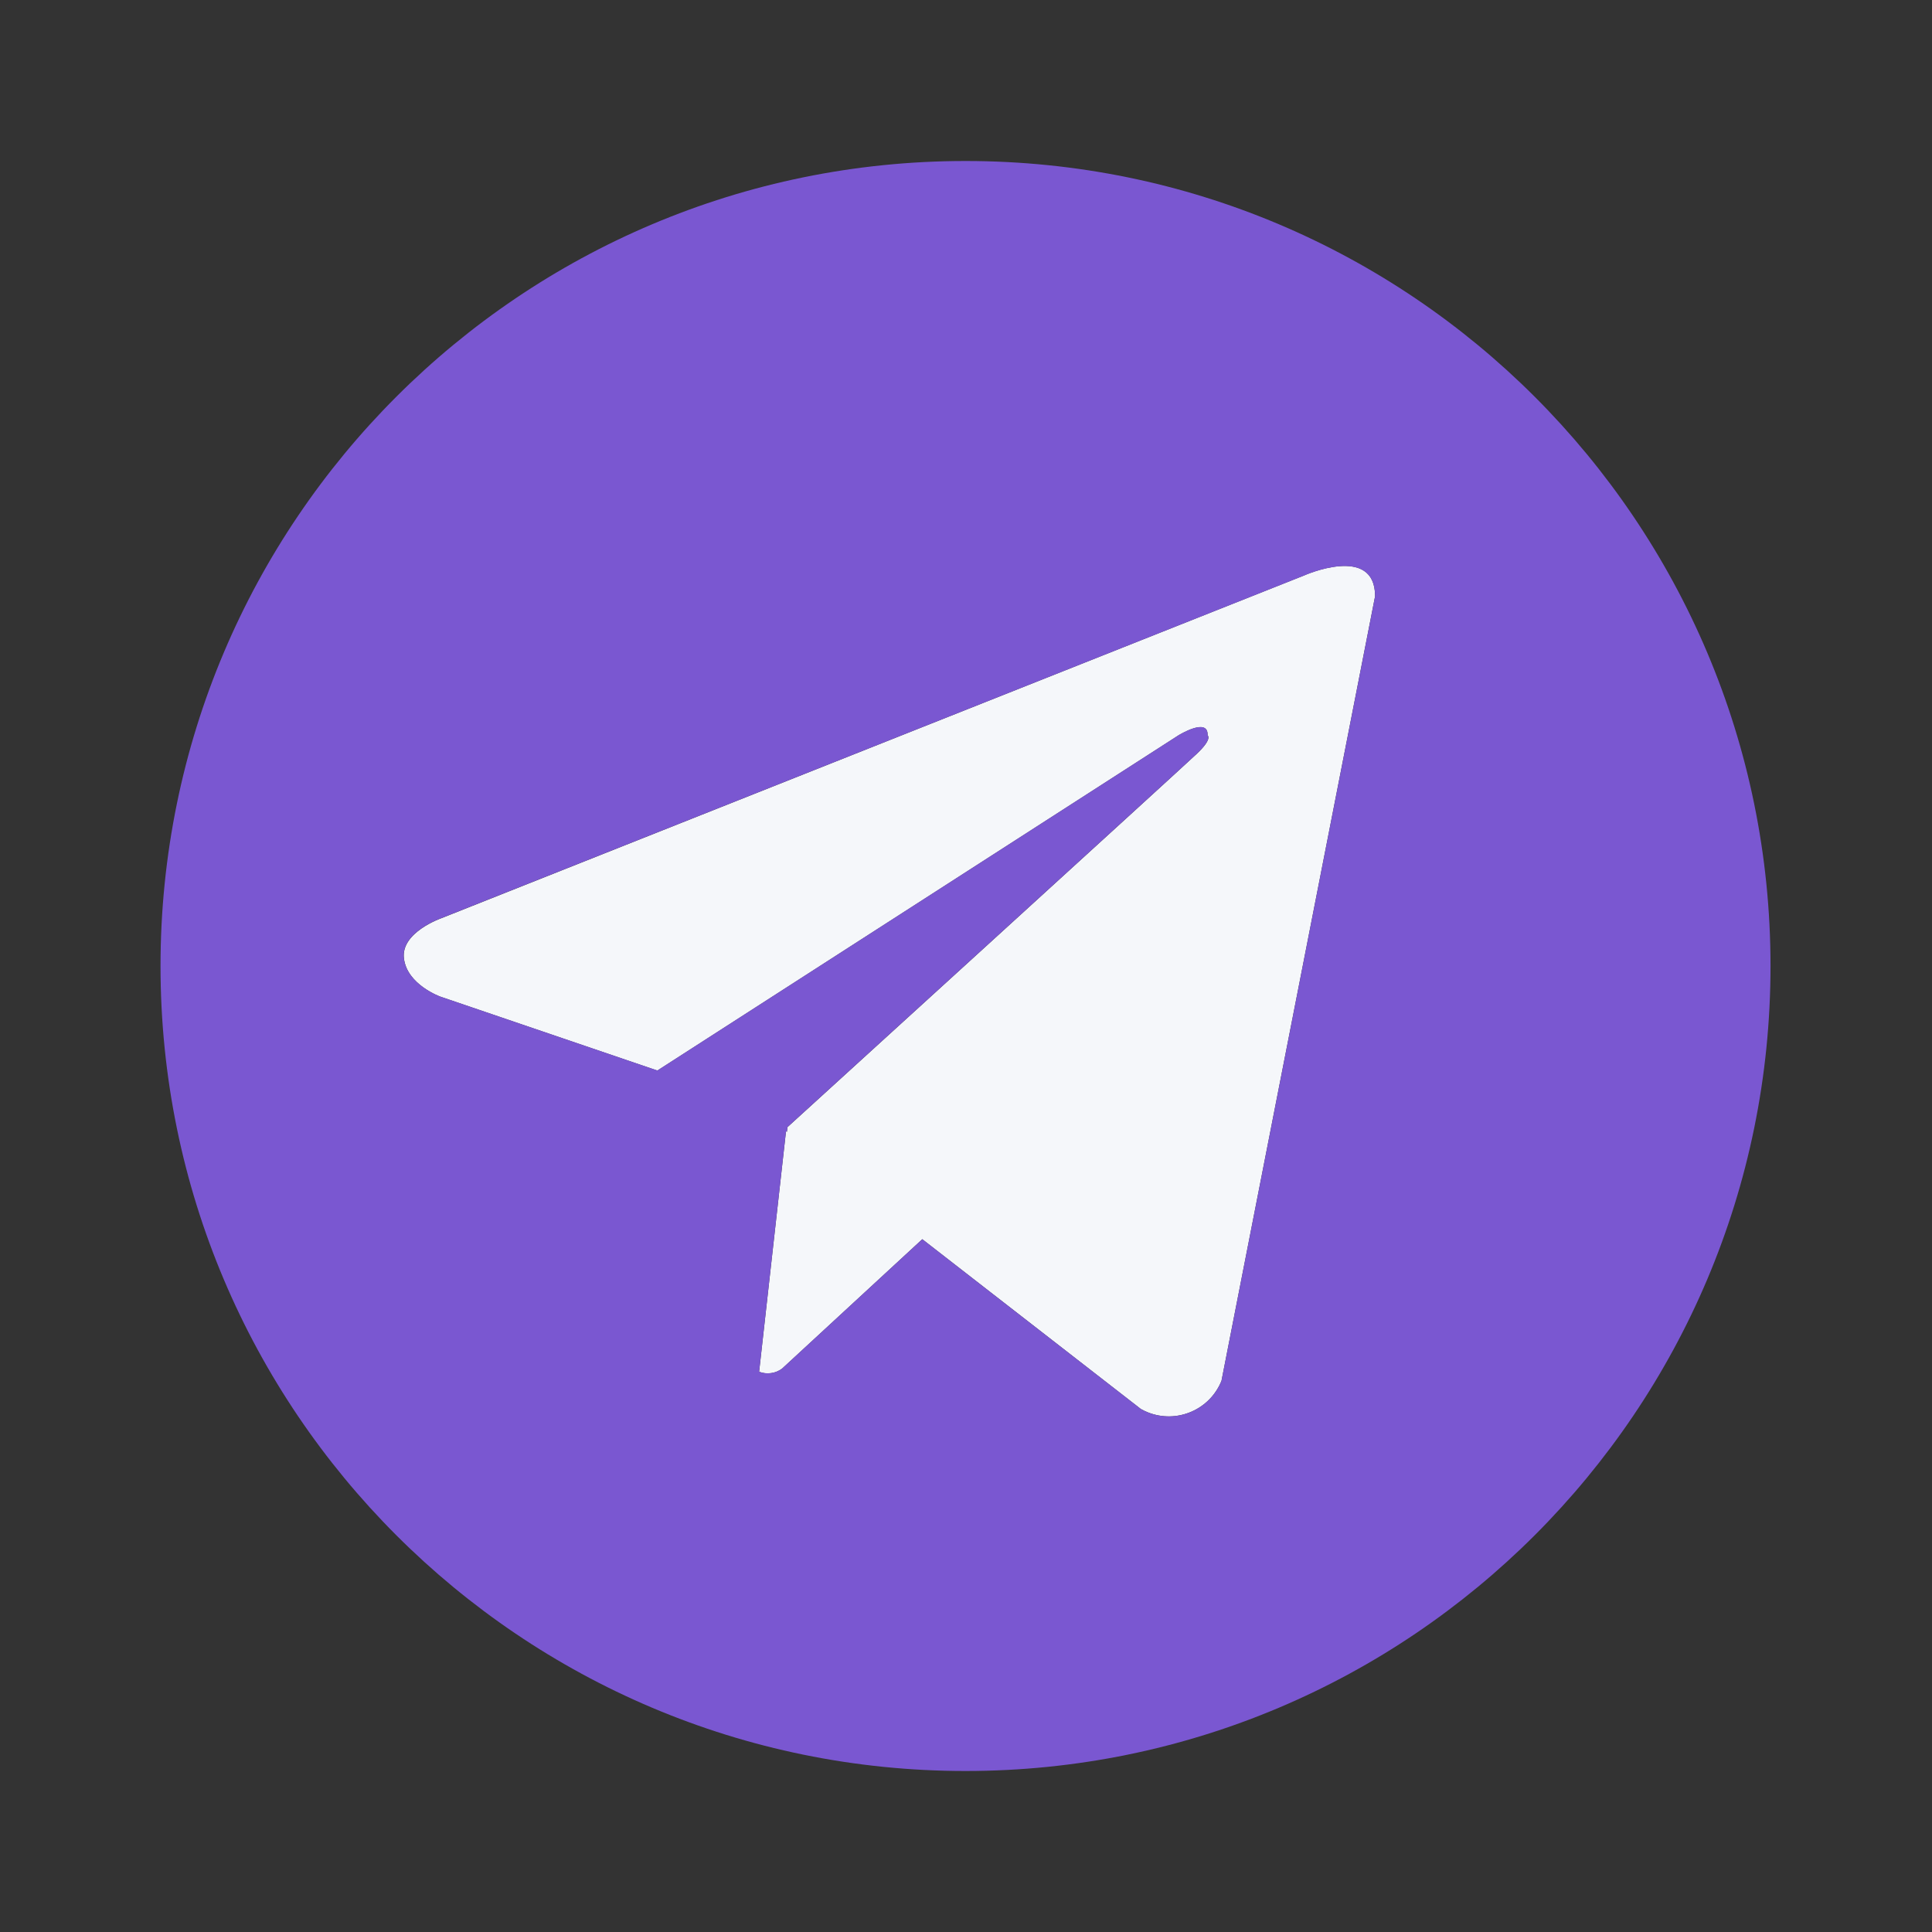 <svg id="SvgjsSvg1012" width="288" height="288" xmlns="http://www.w3.org/2000/svg" version="1.1" xmlns:xlink="http://www.w3.org/1999/xlink" xmlns:svgjs="http://svgjs.com/svgjs"><rect width="100%" height="100%" fill="#333333" stroke="none"/><defs id="SvgjsDefs1013"></defs><g id="SvgjsG1014" transform="matrix(1,0,0,1,0,0)"><svg xmlns="http://www.w3.org/2000/svg" enable-background="new 0 0 24 24" viewBox="0 0 24 24" width="288" height="288"><path fill="#f5f7fa" d="M15.174,17.152c-0.145,0.362-0.556,0.537-0.917,0.392	c-0.029-0.012-0.057-0.025-0.085-0.041l-2.715-2.109L9.715,17.002c-0.082,0.061-0.19,0.075-0.285,0.039
	l0.334-2.988l0.011,0.008l0.007-0.059c0,0,4.885-4.448,5.084-4.637c0.201-0.189,0.135-0.23,0.135-0.23
	c0.011-0.231-0.362,0-0.362,0L8.166,13.299l-2.695-0.918c0,0-0.414-0.148-0.453-0.475
	c-0.041-0.324,0.466-0.5,0.466-0.5l10.717-4.258c0,0,0.881-0.393,0.881,0.258L15.174,17.152z" class="colorb2b1ff svgShape"></path><path fill="#7a57d1" d="M11.994,2c-5.523,0-10,4.477-10,10s4.477,10,10,10c5.523,0,10-4.477,10-10S17.517,2,11.994,2z
	 M15.174,17.152c-0.145,0.362-0.556,0.537-0.917,0.392c-0.029-0.012-0.057-0.025-0.085-0.041
	l-2.715-2.109l-1.742,1.607c-0.082,0.061-0.19,0.075-0.285,0.039l0.334-2.988l0.011,0.008
	l0.007-0.059c0,0,4.885-4.448,5.084-4.637c0.201-0.189,0.135-0.23,0.135-0.23
	c0.011-0.231-0.362,0-0.362,0l-6.473,4.164l-2.696-0.918c0,0-0.414-0.148-0.453-0.475
	c-0.041-0.324,0.466-0.5,0.466-0.5L16.201,7.149c0,0,0.881-0.393,0.881,0.258L15.174,17.152z" class="color6563ff svgShape"></path></svg></g></svg>